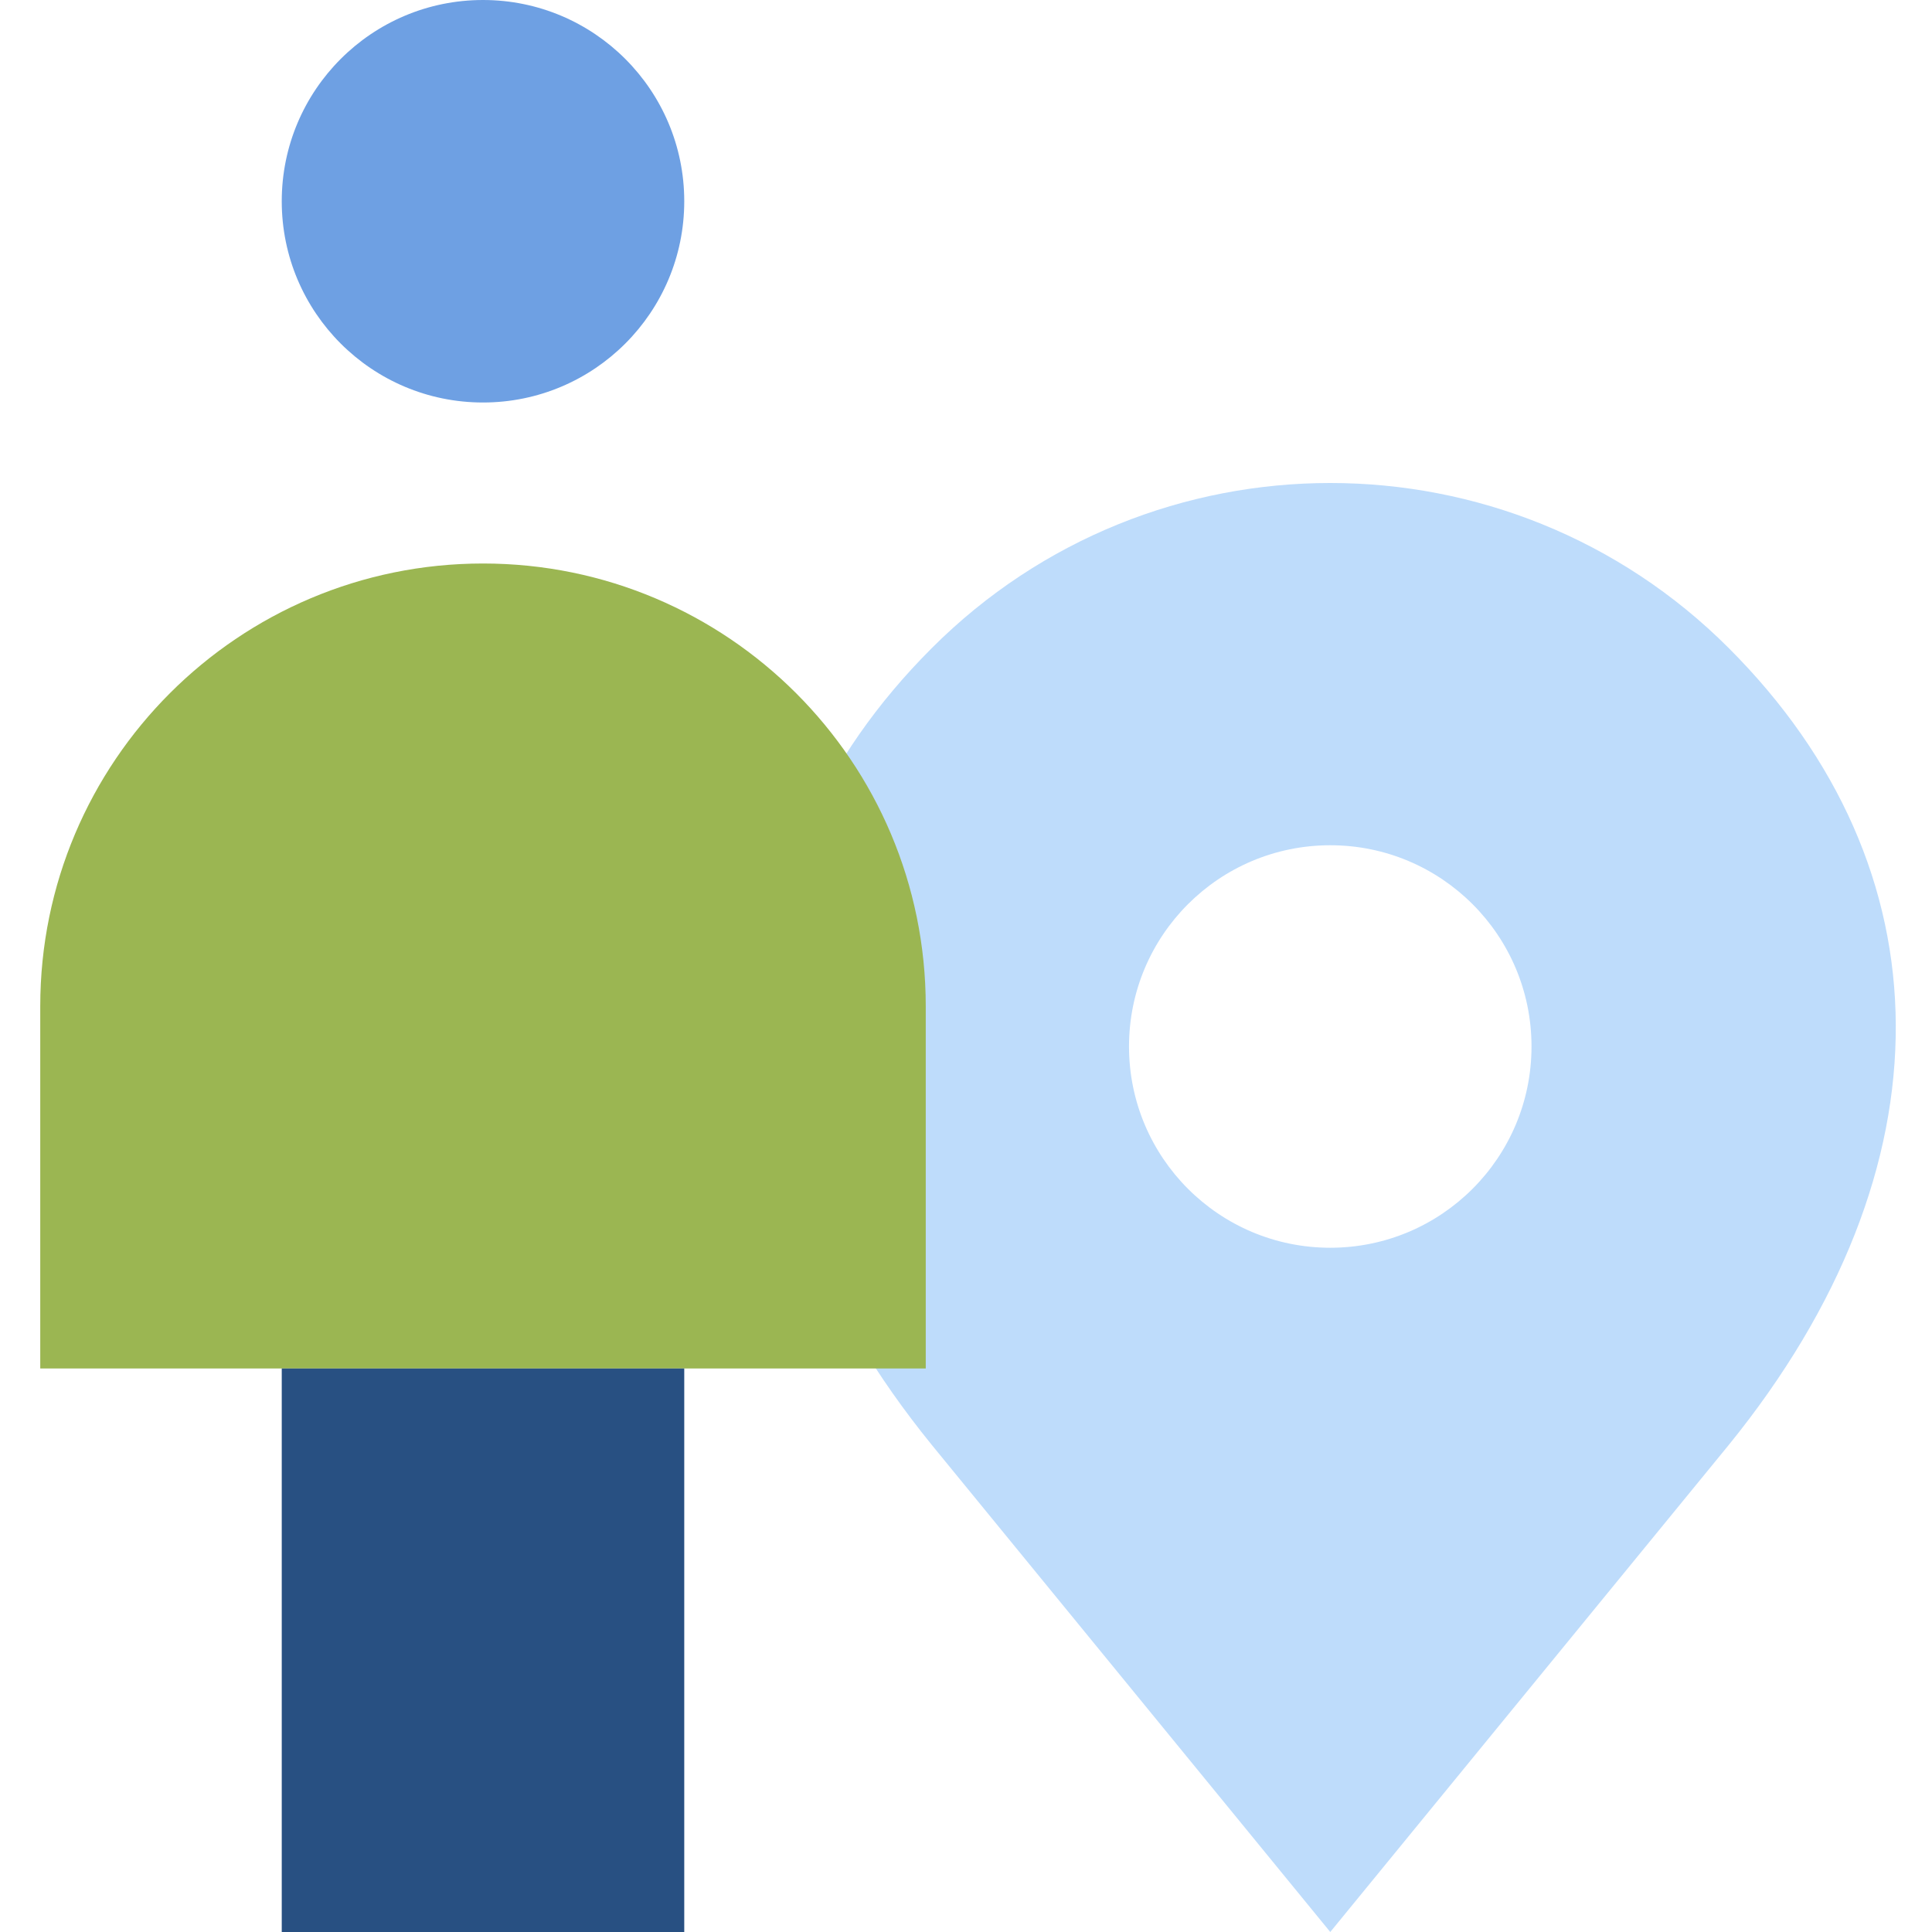 <svg width="48" height="48" viewBox="0 0 48 48" fill="none" xmlns="http://www.w3.org/2000/svg">
<path fill-rule="evenodd" clip-rule="evenodd" d="M42.95 16.101C48.417 21.568 48.55 29 42.95 35.9L33.05 48L23.151 35.9C17.55 29 17.683 21.568 23.151 16.101C28.618 10.633 37.482 10.633 42.95 16.101ZM33.05 31C35.812 31 38.05 28.761 38.05 26C38.05 23.238 35.812 21 33.05 21C30.289 21 28.05 23.238 28.05 26C28.05 28.761 30.289 31 33.05 31Z" fill="#BEDCFB"/>
<path fill-rule="evenodd" clip-rule="evenodd" d="M23 34H1V25C1 18.925 5.925 14 12 14C18.075 14 23 18.925 23 25V34Z" fill="#9BB652"/>
<path fill-rule="evenodd" clip-rule="evenodd" d="M7 48H17V34H7V48Z" fill="#285082"/>
<path fill-rule="evenodd" clip-rule="evenodd" d="M17 5C17 2.239 14.761 0 12 0C9.239 0 7 2.239 7 5C7 7.761 9.239 10 12 10C14.761 10 17 7.761 17 5Z" fill="#6EA0E3"/>
</svg>
